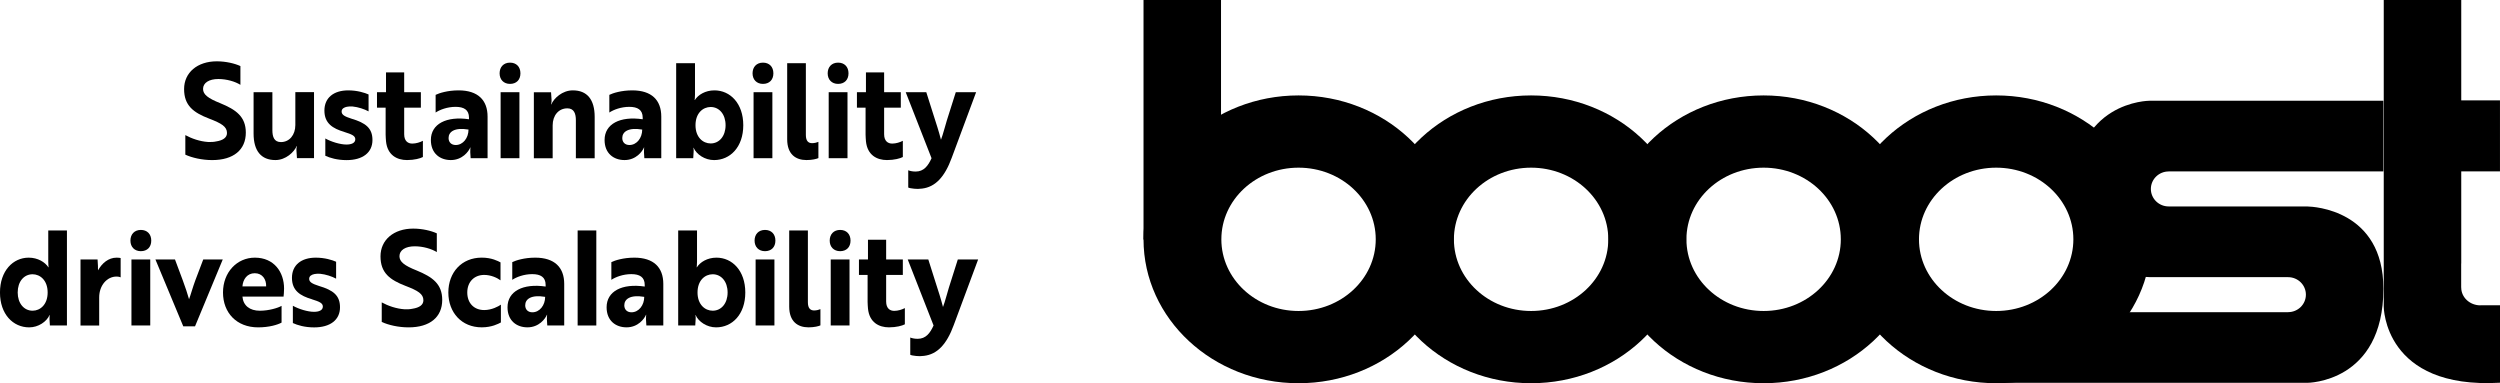 <?xml version="1.0" encoding="UTF-8"?>
<svg id="b" data-name="レイヤー 2" xmlns="http://www.w3.org/2000/svg" width="989.03" height="151.62" viewBox="0 0 989.03 151.62">
  <g id="c" data-name="レイヤー 1">
    <g>
      <g>
        <rect x="452.39" y="0" width="30.66" height="94.76"/>
        <path d="M513.72,37.75c-33.87,0-61.33,25.49-61.33,56.93s27.46,56.93,61.33,56.93,61.33-25.49,61.33-56.93-27.46-56.93-61.33-56.93ZM513.72,123.03c-16.87,0-30.54-12.69-30.54-28.35s13.67-28.35,30.54-28.35,30.54,12.69,30.54,28.35-13.67,28.35-30.54,28.35Z"/>
        <path d="M605.72,37.75c-33.87,0-61.33,25.49-61.33,56.93s27.46,56.93,61.33,56.93,61.33-25.49,61.33-56.93-27.46-56.93-61.33-56.93ZM605.72,123.03c-16.87,0-30.54-12.69-30.54-28.35s13.67-28.35,30.54-28.35,30.54,12.69,30.54,28.35-13.67,28.35-30.54,28.35Z"/>
        <path d="M697.71,37.75c-33.87,0-61.33,25.49-61.33,56.93s27.46,56.93,61.33,56.93,61.33-25.49,61.33-56.93-27.46-56.93-61.33-56.93ZM697.71,123.03c-16.87,0-30.54-12.69-30.54-28.35s13.67-28.35,30.54-28.35,30.54,12.69,30.54,28.35-13.67,28.35-30.54,28.35Z"/>
        <path d="M789.71,37.75c-33.87,0-61.33,25.49-61.33,56.93s27.46,56.93,61.33,56.93,61.33-25.49,61.33-56.93-27.46-56.93-61.33-56.93ZM789.71,123.03c-16.87,0-30.54-12.69-30.54-28.35s13.67-28.35,30.54-28.35,30.54,12.69,30.54,28.35-13.67,28.35-30.54,28.35Z"/>
        <path d="M857.95,67.82s.01-.02.02-.02h84.93v-27.94h-92.54s-30.11,0-30.11,37.25c0,32.52,30.11,32.52,30.11,32.52h54.84v.02c3.89,0,7.04,3.1,7.04,6.92s-3.15,6.92-7.04,6.92c0,0-.01.02-.02.02h-84.93l-30.54,27.94h123.08s30.11,0,30.11-37.25c0-31.19-27.7-32.46-29.95-32.51h0s-55,0-55,0v-.02c-3.89,0-7.04-3.1-7.04-6.92s3.15-6.92,7.04-6.92Z"/>
        <g>
          <path d="M981.28,120.8c-4.19,0-7.59-3.15-7.59-7.04,0,0-.02-.01-.02-.02v-9.48h.03V0h-30.66v113.71h0v7.63s0,32.74,46,30.07v-30.63c-.07,0-7.67,0-7.74,0Z"/>
          <rect x="970.58" y="39.71" width="18.44" height="28.09"/>
        </g>
      </g>
      <g>
        <path d="M26.49,128.77h-6.75l-.15-2.4c-.05-1.04.1-1.72.1-1.72h-.1c-1.14,2.61-4.42,4.86-8.04,4.86-6.4,0-11.56-5.22-11.56-13.79s5.16-13.79,11.36-13.79c3.62,0,6.45,1.77,7.79,3.81h.1s-.15-.68-.15-2.14v-12.43h7.39v37.6ZM7,115.71c0,4.28,2.48,7.21,5.9,7.21,2.98,0,5.95-2.4,5.95-7.21s-2.98-7.21-5.95-7.21c-3.42,0-5.9,2.87-5.9,7.21Z"/>
        <path d="M31.85,102.66h6.75l.15,2.56c0,.78,0,1.41.05,1.72,1.54-2.82,4.12-5.01,7.34-5.01.79,0,1.49.1,1.59.16v7.63c-.1-.05-.69-.31-1.64-.31-3.77,0-6.85,3.5-6.85,8.25v11.12h-7.39v-26.11Z"/>
        <path d="M55.72,90.96c2.48,0,4.12,1.62,4.12,4.23s-1.64,4.18-4.12,4.18-4.12-1.67-4.12-4.18,1.59-4.23,4.12-4.23ZM59.44,102.66v26.11h-7.44v-26.11h7.44Z"/>
        <path d="M88.12,102.66l-10.96,26.43h-4.66l-11.01-26.43h7.74c1.98,5.33,4.37,11.39,5.56,15.72.55-1.41,1.59-5.12,2.48-7.47l3.13-8.25h7.74Z"/>
        <path d="M112.38,114.15c0,1.41-.15,2.66-.2,3.19h-16.27c.3,3.55,2.88,5.59,6.9,5.59,3.52,0,7.19-1.1,8.58-1.93v6.63c-1.54.84-4.86,1.88-9.28,1.88-8.53,0-13.89-5.8-13.89-13.79s5.51-13.79,12.6-13.79c7.64,0,11.56,5.74,11.56,12.22ZM100.77,108.09c-2.98,0-4.66,2.4-4.86,5.22h9.38c.1-2.82-1.49-5.22-4.51-5.22Z"/>
        <path d="M123.39,118.38c-4.61-1.36-7.89-3.4-7.89-8.46s3.67-7.99,9.43-7.99c3.57,0,6.55.94,8.04,1.62v6.69c-1.64-.89-4.12-1.72-6.3-1.93-.79-.05-1.59-.05-2.28.11-1.04.21-2.08.73-2.08,1.88,0,1.31,1.24,1.98,3.87,2.82,5.66,1.67,8.33,3.76,8.33,8.46,0,5.01-3.92,7.94-10.22,7.94-3.77,0-6.65-.89-8.43-1.72v-6.84c2.33,1.31,5.9,2.4,8.34,2.4,1.84,0,3.52-.52,3.52-2.09,0-1.41-1.49-1.98-4.32-2.87Z"/>
        <path d="M151.02,127.36v-7.73c2.48,1.36,5.76,2.51,8.98,2.72,1.14.05,2.23,0,3.18-.21,2.73-.42,4.32-1.51,4.32-3.34,0-2.51-2.13-3.81-7.05-5.69-6.25-2.4-9.92-5.17-9.92-11.7s5.26-10.97,12.95-10.97c3.57,0,7.09.84,9.33,1.88v7.42c-2.08-1.31-5.46-2.3-8.73-2.3-3.67,0-6.05,1.51-6.05,3.92,0,2.19,1.94,3.71,6.8,5.64,6.25,2.56,10.12,5.33,10.12,11.65,0,6.79-4.86,10.86-13.3,10.86-4.07,0-8.04-.94-10.62-2.14Z"/>
        <path d="M191.56,122.66c2.98,0,5.66-1.46,6.6-2.14v7.05c-.99.52-3.57,1.93-7.59,1.93-7.94,0-13.2-5.85-13.2-13.79s5.26-13.79,13.2-13.79c3.97,0,6.45,1.36,7.44,1.88v7.1c-1.39-1.05-3.87-2.14-6.45-2.14-3.92,0-6.7,2.72-6.7,6.95s2.68,6.95,6.7,6.95Z"/>
        <path d="M202.67,103.7c1.39-.68,4.71-1.77,9.08-1.77,7.64,0,11.46,3.86,11.46,10.39v16.45h-6.7l-.15-2.4c-.05-1.1.1-1.83.1-1.83h-.1c-.64,1.57-3.13,4.96-7.69,4.96-4.27,0-7.89-2.61-7.89-7.94,0-6.37,6.15-9.51,15.08-8.2v-.63c0-3.13-2.03-4.28-5.31-4.28s-6.25,1.15-7.89,2.25v-7ZM215.67,117.44c-5.56-.94-7.89.89-7.89,3.34,0,1.67,1.09,2.77,2.83,2.77,2.88,0,5.06-2.77,5.06-6.11Z"/>
        <path d="M235.91,91.17v37.6h-7.39v-37.6h7.39Z"/>
        <path d="M241.87,103.7c1.39-.68,4.71-1.77,9.08-1.77,7.64,0,11.46,3.86,11.46,10.39v16.45h-6.7l-.15-2.4c-.05-1.1.1-1.83.1-1.83h-.1c-.64,1.57-3.13,4.96-7.69,4.96-4.27,0-7.89-2.61-7.89-7.94,0-6.37,6.15-9.51,15.08-8.2v-.63c0-3.13-2.03-4.28-5.31-4.28s-6.25,1.15-7.89,2.25v-7ZM254.87,117.44c-5.56-.94-7.89.89-7.89,3.34,0,1.67,1.09,2.77,2.83,2.77,2.88,0,5.06-2.77,5.06-6.11Z"/>
        <path d="M268.31,91.17h7.44v12.43c0,1.46-.15,2.14-.15,2.14h.1c1.29-2.04,4.12-3.81,7.74-3.81,6.25,0,11.41,5.17,11.41,13.79s-5.16,13.79-11.56,13.79c-3.67,0-6.95-2.25-8.09-4.86h-.1s.2.68.1,1.72l-.15,2.4h-6.75v-37.6ZM275.95,115.71c0,4.81,2.98,7.21,6,7.21,3.42,0,5.9-2.92,5.9-7.21s-2.48-7.21-5.9-7.21c-3.03,0-6,2.4-6,7.21Z"/>
        <path d="M302.64,90.96c2.48,0,4.12,1.62,4.12,4.23s-1.64,4.18-4.12,4.18-4.12-1.67-4.12-4.18,1.59-4.23,4.12-4.23ZM306.37,102.66v26.11h-7.44v-26.11h7.44Z"/>
        <path d="M312.22,91.17h7.39v28.41c0,2.4.99,3.24,2.48,3.24.99,0,2.03-.31,2.48-.52v6.42c-.64.31-2.38.78-4.71.78-4.22,0-7.64-2.25-7.64-8.2v-30.14Z"/>
        <path d="M332.36,90.96c2.48,0,4.12,1.62,4.12,4.23s-1.64,4.18-4.12,4.18-4.12-1.67-4.12-4.18,1.59-4.23,4.12-4.23ZM336.08,102.66v26.11h-7.44v-26.11h7.44Z"/>
        <path d="M343.38,102.66v-7.83h7.19v7.83h6.6v6.11h-6.6v10.5c0,2.77,1.54,3.71,3.18,3.71,1.54,0,3.13-.52,4.22-1.1v6.42c-1.09.57-3.37,1.2-6.3,1.2-3.92,0-7.74-1.93-8.29-7.42-.05-.84-.15-1.72-.15-2.66v-10.66h-3.42v-6.11h3.57Z"/>
        <path d="M360.1,133.52c.45.21,1.54.52,2.93.52,3.28,0,4.96-2.3,6.3-5.28l-10.22-26.11h8.14l2.88,9.09c1.04,3.19,2.08,6.42,2.93,9.71.65-1.46,2.28-7.78,2.98-9.71l2.88-9.09h8.04l-9.63,25.91c-2.83,7.73-6.55,11.59-11.76,12.22-1.14.16-2.18.16-3.13.05-.99-.1-1.94-.26-2.33-.47v-6.84Z"/>
      </g>
      <g>
        <path d="M73.32,61.18v-7.73c2.48,1.36,5.76,2.51,8.98,2.72,1.14.05,2.23,0,3.18-.21,2.73-.42,4.32-1.51,4.32-3.34,0-2.51-2.13-3.81-7.05-5.69-6.25-2.4-9.92-5.17-9.92-11.7s5.26-10.97,12.95-10.97c3.57,0,7.09.84,9.33,1.88v7.42c-2.08-1.31-5.46-2.3-8.73-2.3-3.67,0-6.05,1.51-6.05,3.92,0,2.19,1.94,3.71,6.8,5.64,6.25,2.56,10.12,5.33,10.12,11.65,0,6.79-4.86,10.86-13.3,10.86-4.07,0-8.04-.94-10.62-2.14Z"/>
        <path d="M117.48,62.59l-.2-2.98c-.05-.94.1-1.57.2-1.83h-.1c-1.04,2.4-4.32,5.54-8.43,5.54-5.61,0-8.63-3.6-8.63-10.5v-16.35h7.44v15.04c0,2.61.69,4.7,3.37,4.7,3.37,0,5.71-2.82,5.71-6.74v-13.01h7.39v26.11h-6.75Z"/>
        <path d="M136.23,52.2c-4.61-1.36-7.89-3.4-7.89-8.46s3.67-7.99,9.43-7.99c3.57,0,6.55.94,8.04,1.62v6.69c-1.64-.89-4.12-1.72-6.3-1.93-.79-.05-1.59-.05-2.28.11-1.04.21-2.08.73-2.08,1.88,0,1.31,1.24,1.98,3.87,2.82,5.66,1.67,8.33,3.76,8.33,8.46,0,5.01-3.92,7.94-10.22,7.94-3.77,0-6.65-.89-8.43-1.72v-6.84c2.33,1.31,5.9,2.4,8.34,2.4,1.84,0,3.52-.52,3.52-2.09,0-1.41-1.49-1.98-4.32-2.87Z"/>
        <path d="M152.71,36.48v-7.83h7.19v7.83h6.6v6.11h-6.6v10.5c0,2.77,1.54,3.71,3.18,3.71,1.54,0,3.13-.52,4.22-1.1v6.42c-1.09.57-3.37,1.2-6.3,1.2-3.92,0-7.74-1.93-8.29-7.42-.05-.84-.15-1.72-.15-2.66v-10.66h-3.42v-6.11h3.57Z"/>
        <path d="M172.35,37.52c1.39-.68,4.71-1.77,9.08-1.77,7.64,0,11.46,3.86,11.46,10.39v16.45h-6.7l-.15-2.4c-.05-1.1.1-1.83.1-1.83h-.1c-.64,1.57-3.13,4.96-7.69,4.96-4.27,0-7.89-2.61-7.89-7.94,0-6.37,6.15-9.51,15.08-8.2v-.63c0-3.13-2.03-4.28-5.31-4.28s-6.25,1.15-7.89,2.25v-7ZM185.35,51.26c-5.56-.94-7.89.89-7.89,3.34,0,1.67,1.09,2.77,2.83,2.77,2.88,0,5.06-2.77,5.06-6.11Z"/>
        <path d="M201.77,24.78c2.48,0,4.12,1.62,4.12,4.23s-1.64,4.18-4.12,4.18-4.12-1.67-4.12-4.18,1.59-4.23,4.12-4.23ZM205.49,36.48v26.11h-7.44v-26.11h7.44Z"/>
        <path d="M218,36.48l.2,2.98c.05.94-.15,1.57-.2,1.83h.1c1.04-2.4,4.32-5.54,8.53-5.54,5.61,0,8.63,3.6,8.63,10.5v16.35h-7.44v-15.04c0-2.56-.69-4.7-3.37-4.7-3.47,0-5.81,2.82-5.81,6.74v13.01h-7.44v-26.11h6.8Z"/>
        <path d="M241.07,37.52c1.39-.68,4.71-1.77,9.08-1.77,7.64,0,11.46,3.86,11.46,10.39v16.45h-6.7l-.15-2.4c-.05-1.1.1-1.83.1-1.83h-.1c-.64,1.57-3.13,4.96-7.69,4.96-4.27,0-7.89-2.61-7.89-7.94,0-6.37,6.15-9.51,15.08-8.2v-.63c0-3.13-2.03-4.28-5.31-4.28s-6.25,1.15-7.89,2.25v-7ZM254.07,51.26c-5.56-.94-7.89.89-7.89,3.34,0,1.67,1.09,2.77,2.83,2.77,2.88,0,5.06-2.77,5.06-6.11Z"/>
        <path d="M267.51,24.99h7.44v12.43c0,1.46-.15,2.14-.15,2.14h.1c1.29-2.04,4.12-3.81,7.74-3.81,6.25,0,11.41,5.17,11.41,13.79s-5.16,13.79-11.56,13.79c-3.67,0-6.95-2.25-8.09-4.86h-.1s.2.68.1,1.72l-.15,2.4h-6.75V24.99ZM275.15,49.54c0,4.81,2.98,7.21,6,7.21,3.42,0,5.9-2.92,5.9-7.21s-2.48-7.21-5.9-7.21c-3.03,0-6,2.4-6,7.21Z"/>
        <path d="M301.84,24.78c2.48,0,4.12,1.62,4.12,4.23s-1.64,4.18-4.12,4.18-4.12-1.67-4.12-4.18,1.59-4.23,4.12-4.23ZM305.56,36.48v26.11h-7.44v-26.11h7.44Z"/>
        <path d="M311.42,24.99h7.39v28.41c0,2.4.99,3.24,2.48,3.24.99,0,2.03-.31,2.48-.52v6.42c-.65.31-2.38.78-4.71.78-4.22,0-7.64-2.25-7.64-8.2v-30.14Z"/>
        <path d="M331.56,24.78c2.48,0,4.12,1.62,4.12,4.23s-1.64,4.18-4.12,4.18-4.12-1.67-4.12-4.18,1.59-4.23,4.12-4.23ZM335.28,36.48v26.11h-7.44v-26.11h7.44Z"/>
        <path d="M342.58,36.48v-7.83h7.19v7.83h6.6v6.11h-6.6v10.5c0,2.77,1.54,3.71,3.18,3.71,1.54,0,3.13-.52,4.22-1.1v6.42c-1.09.57-3.37,1.2-6.3,1.2-3.92,0-7.74-1.93-8.29-7.42-.05-.84-.15-1.72-.15-2.66v-10.66h-3.42v-6.11h3.57Z"/>
        <path d="M359.3,67.35c.45.21,1.54.52,2.93.52,3.27,0,4.96-2.3,6.3-5.28l-10.22-26.11h8.14l2.88,9.09c1.04,3.19,2.08,6.42,2.93,9.71.65-1.46,2.28-7.78,2.98-9.71l2.88-9.09h8.04l-9.63,25.91c-2.83,7.73-6.55,11.59-11.76,12.22-1.14.16-2.18.16-3.13.05-.99-.1-1.94-.26-2.33-.47v-6.84Z"/>
      </g>
    </g>
  </g>
</svg>